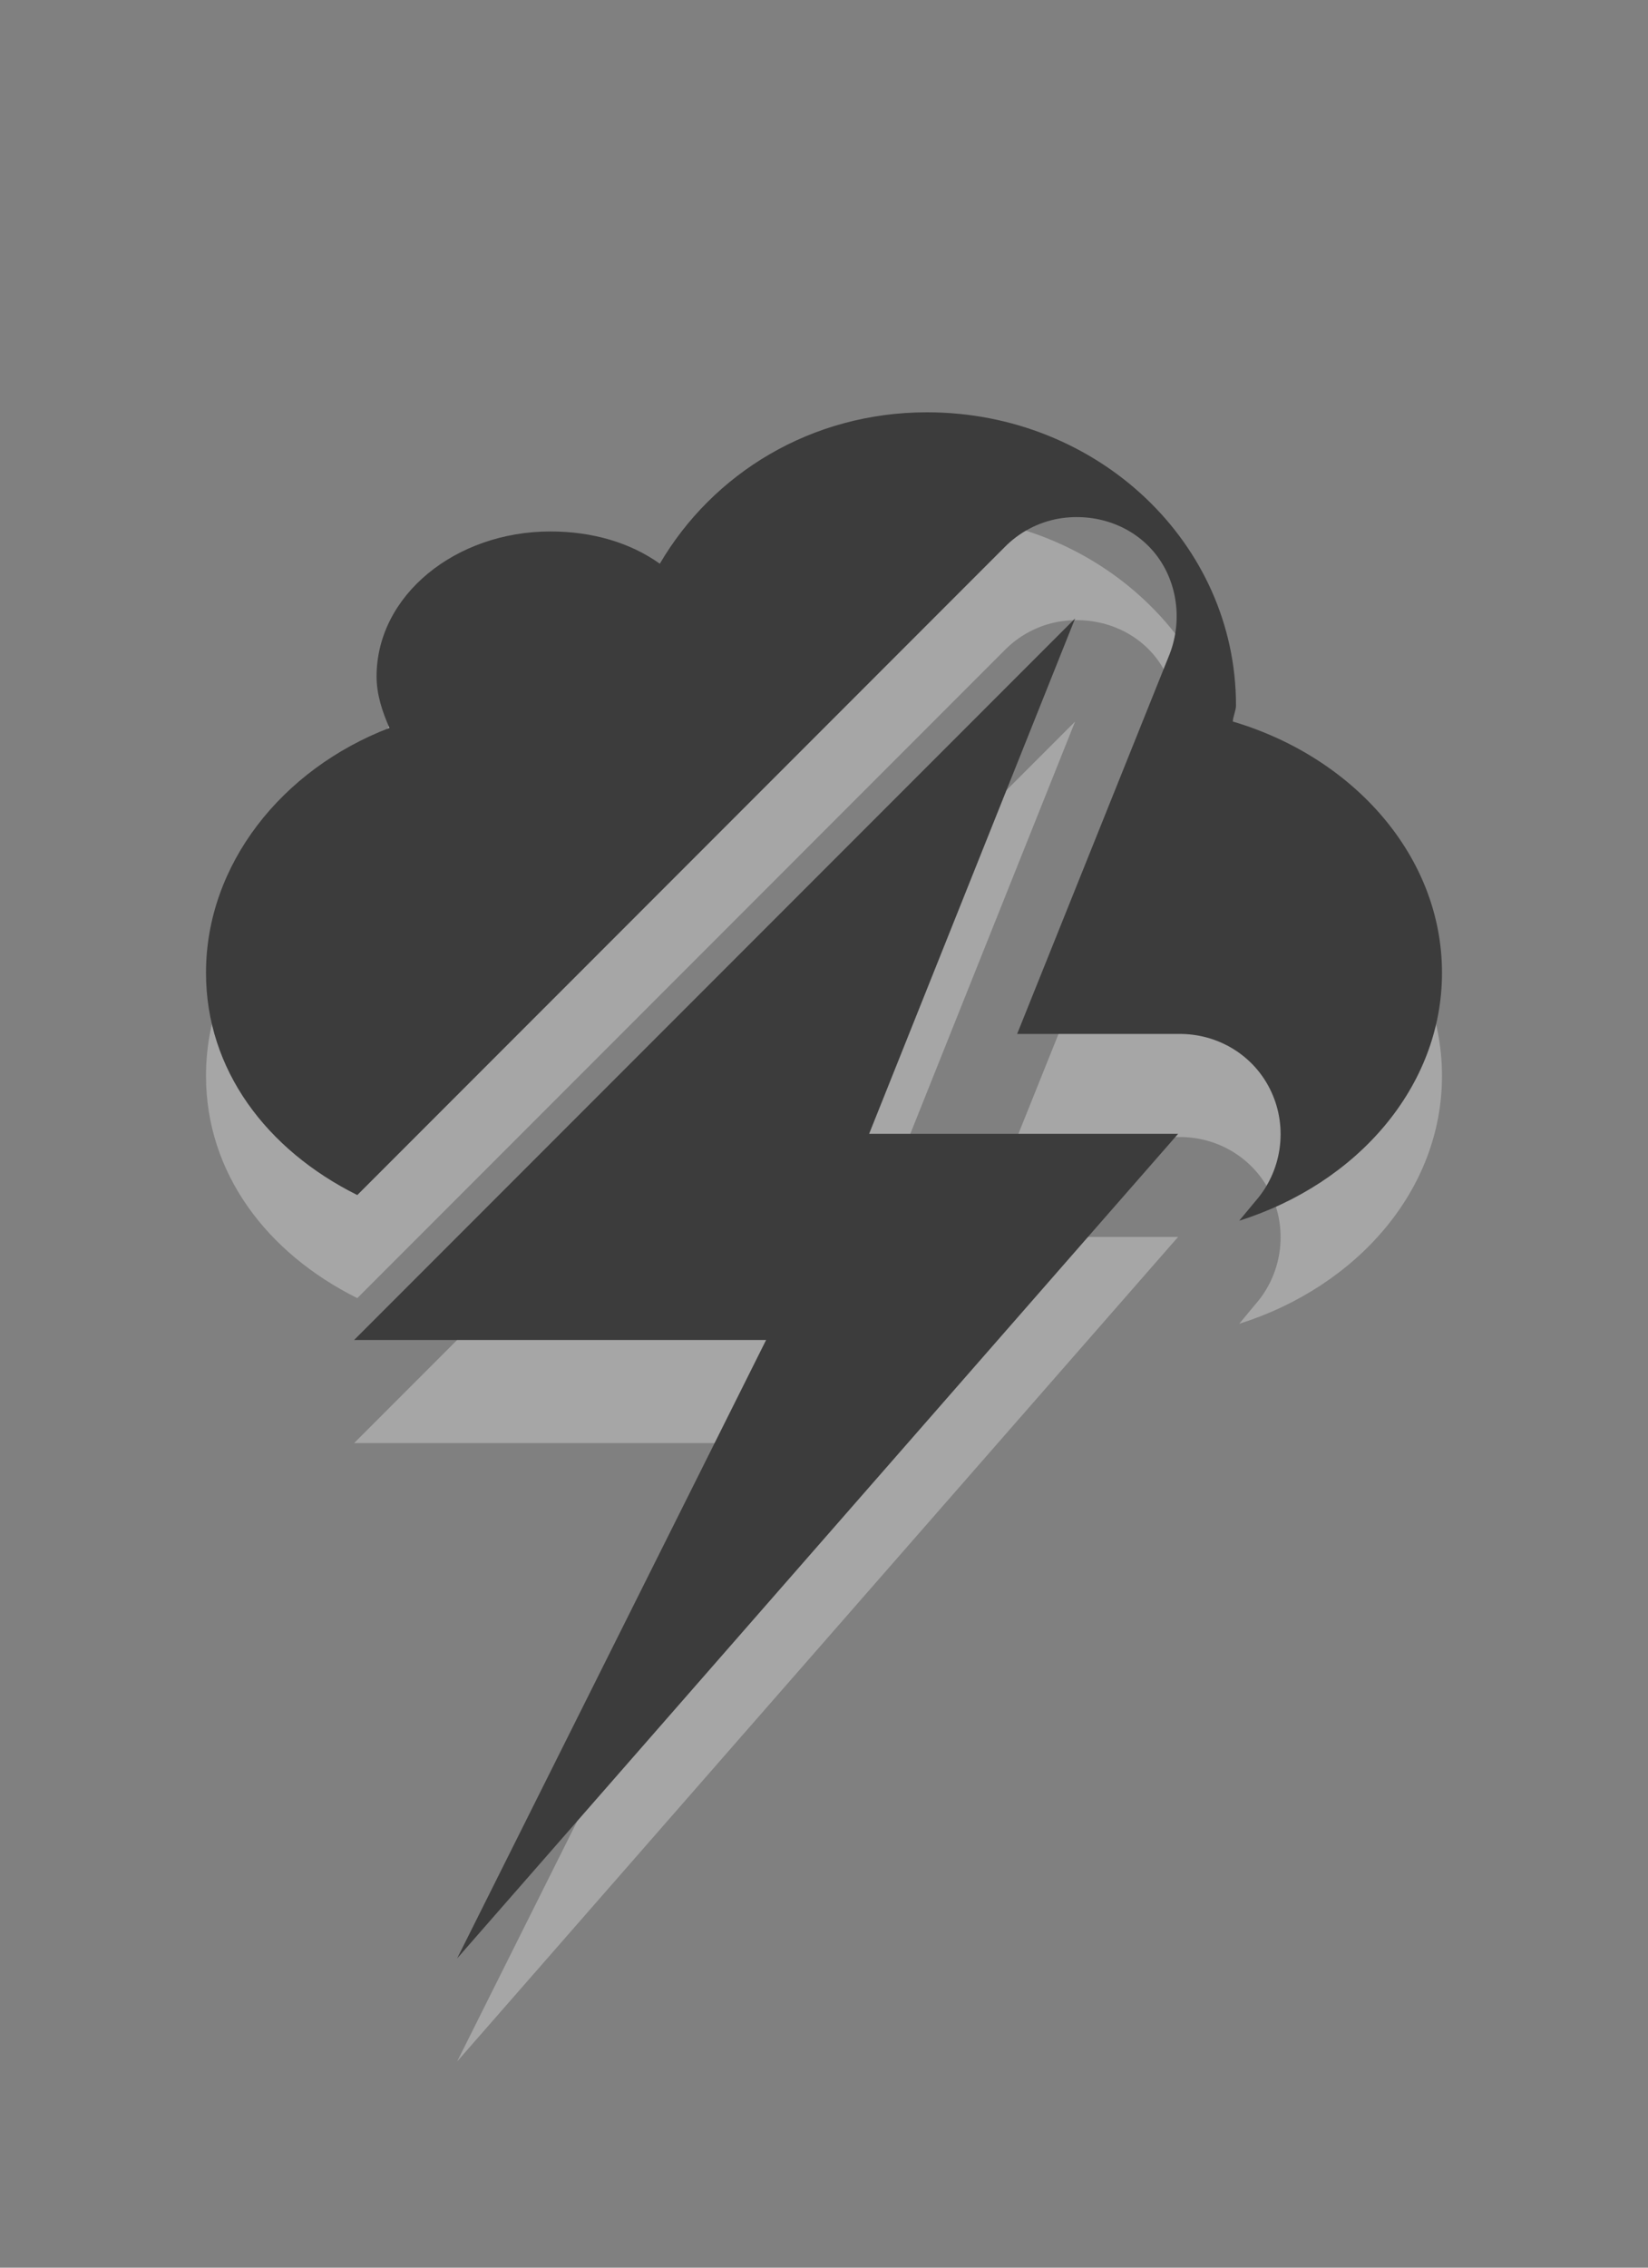 <?xml version="1.0" encoding="UTF-8" standalone="no"?>
<!-- Created with Inkscape (http://www.inkscape.org/) -->

<svg
   xmlns:dc="http://purl.org/dc/elements/1.1/"
   xmlns:cc="http://creativecommons.org/ns#"
   xmlns:rdf="http://www.w3.org/1999/02/22-rdf-syntax-ns#"
   xmlns:svg="http://www.w3.org/2000/svg"
   xmlns="http://www.w3.org/2000/svg"
   version="1.0"
   width="16"
   height="22"
   id="svg3187">
  <rect width="100%" height="100%" fill="#808080" stroke="none"/>
  <defs
     id="defs3189" />
  <path
     d="M 9,5 C 7.874,5 6.919,5.594 6.406,6.469 6.117,6.263 5.749,6.156 5.344,6.156 c -0.92,-1e-7 -1.687,0.618 -1.688,1.406 -10e-8,0.177 0.056,0.343 0.125,0.5 C 2.735,8.463 2,9.388 2,10.438 c 0,0.941 0.589,1.718 1.469,2.156 L 9.75,6.312 c 0.143,-0.147 0.329,-0.246 0.531,-0.281 0.352,-0.059 0.716,0.064 0.938,0.344 0.221,0.28 0.264,0.671 0.125,1 l -1.469,3.656 1.562,0 c 0.388,-0.007 0.744,0.21 0.906,0.562 0.163,0.352 0.101,0.772 -0.156,1.062 l -0.156,0.188 C 13.173,12.483 14,11.546 14,10.438 14,9.309 13.144,8.348 11.969,8 11.971,7.951 12,7.893 12,7.844 12,6.267 10.656,5 9,5 z m 1.438,2 -7,7 4,0 -3,6 7,-8 -3,0 2,-5 z"
     id="path2397-2"
     style="opacity:0.3;fill:#ffffff;fill-opacity:1;fill-rule:evenodd;stroke:none;stroke-width:4;marker:none;visibility:visible;display:inline;overflow:visible;enable-background:accumulate" />
  <path
     d="M 9,4 C 7.874,4 6.919,4.594 6.406,5.469 6.117,5.263 5.749,5.156 5.344,5.156 c -0.92,-1e-7 -1.687,0.618 -1.688,1.406 -10e-8,0.177 0.056,0.343 0.125,0.5 C 2.735,7.463 2,8.388 2,9.438 c 0,0.941 0.589,1.718 1.469,2.156 L 9.75,5.312 c 0.143,-0.147 0.329,-0.246 0.531,-0.281 0.352,-0.059 0.716,0.064 0.938,0.344 0.221,0.28 0.264,0.671 0.125,1 l -1.469,3.656 1.562,0 c 0.388,-0.007 0.744,0.21 0.906,0.562 0.163,0.352 0.101,0.772 -0.156,1.062 l -0.156,0.188 C 13.173,11.483 14,10.546 14,9.438 14,8.309 13.144,7.348 11.969,7 11.971,6.951 12,6.893 12,6.844 12,5.267 10.656,4 9,4 z m 1.438,2 -7,7 4,0 -3,6 7,-8 -3,0 2,-5 z"
     id="path2397"
     style="fill:#3c3c3c;fill-opacity:1;fill-rule:evenodd;stroke:none;stroke-width:4;marker:none;visibility:visible;display:inline;overflow:visible;enable-background:accumulate" />
</svg>
